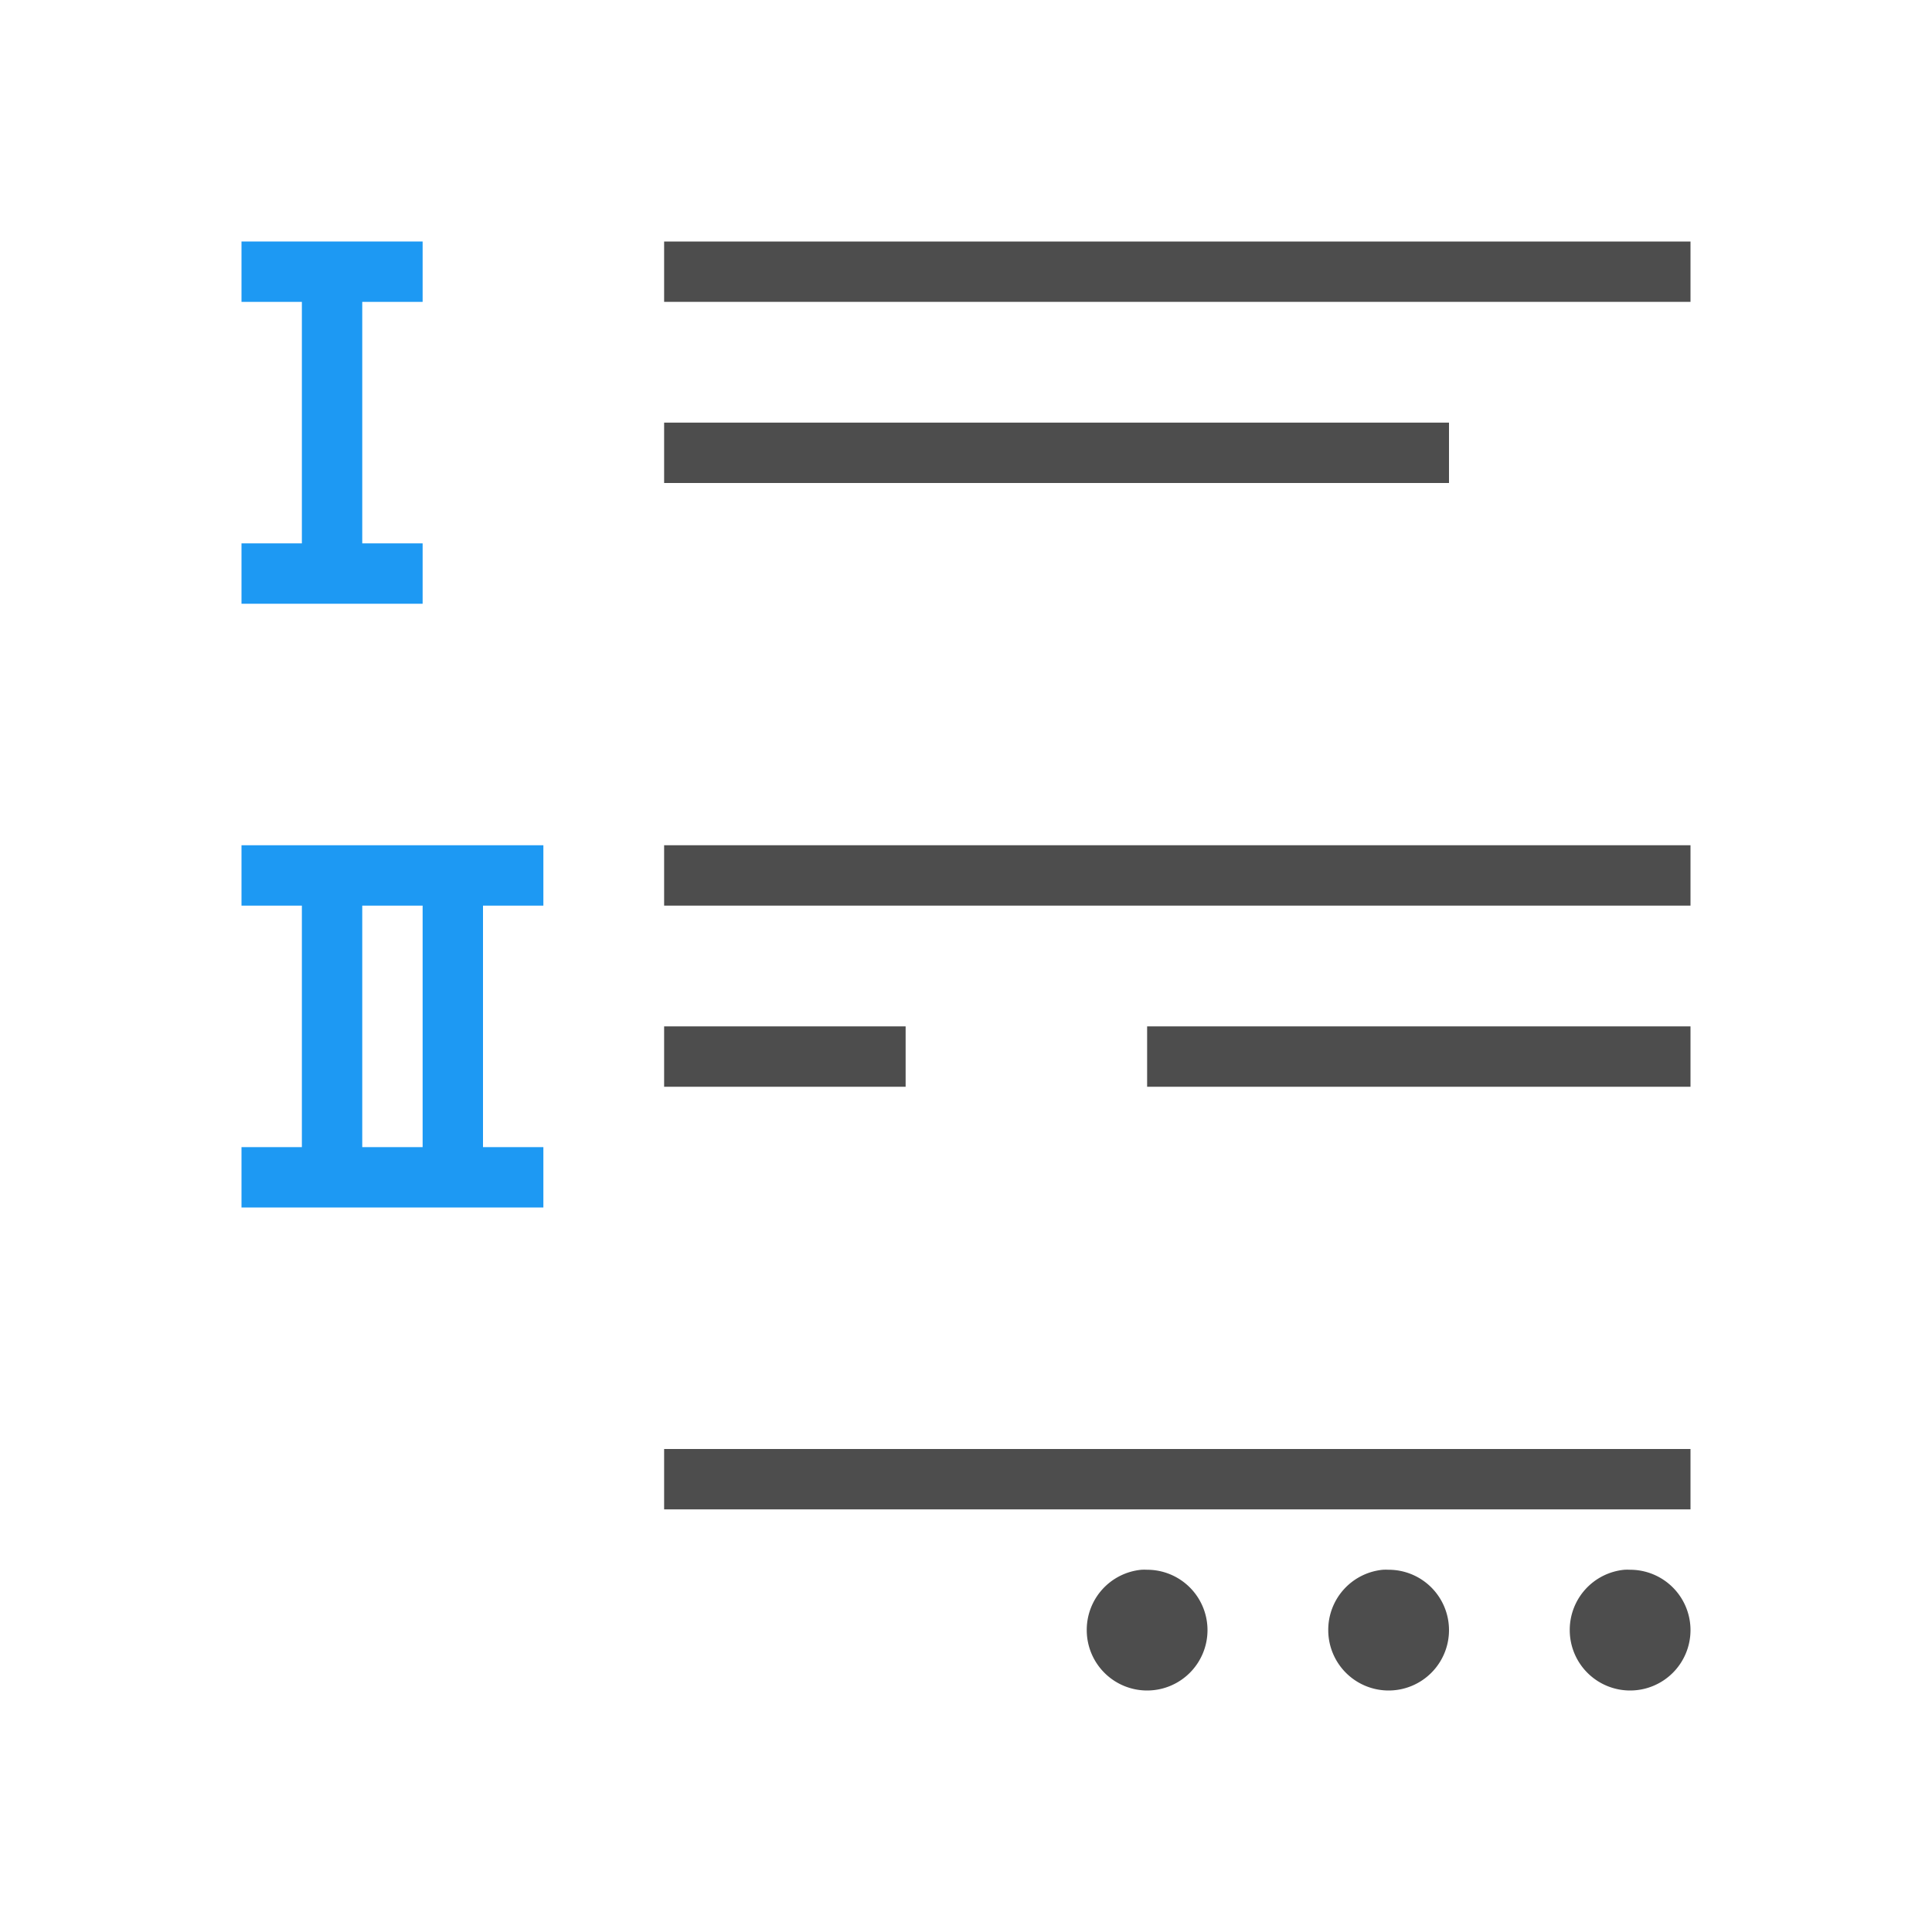 <svg xmlns="http://www.w3.org/2000/svg" viewBox="0 0 32 32">
 <path 
     style="fill:#4d4d4d" 
     d="M 11 4 L 11 5 L 28 5 L 28 4 L 11 4 z M 11 7 L 11 8 L 24 8 L 24 7 L 11 7 z M 11 14 L 11 15 L 28 15 L 28 14 L 11 14 z M 11 17 L 11 18 L 15 18 L 15 17 L 11 17 z M 19 17 L 19 18 L 28 18 L 28 17 L 19 17 z M 11 24 L 11 25 L 28 25 L 28 24 L 11 24 z M 18.906 26 A 1 1 0 0 0 18 27 A 1 1 0 0 0 19 28 A 1 1 0 0 0 20 27 A 1 1 0 0 0 19 26 A 1 1 0 0 0 18.906 26 z M 22.906 26 A 1 1 0 0 0 22 27 A 1 1 0 0 0 23 28 A 1 1 0 0 0 24 27 A 1 1 0 0 0 23 26 A 1 1 0 0 0 22.906 26 z M 26.906 26 A 1 1 0 0 0 26 27 A 1 1 0 0 0 27 28 A 1 1 0 0 0 28 27 A 1 1 0 0 0 27 26 A 1 1 0 0 0 26.906 26 z "
     />
 <path 
     style="fill:#1d99f3" 
     d="M 4 4 L 4 5 L 5 5 L 5 9 L 4 9 L 4 10 L 7 10 L 7 9 L 6 9 L 6 5 L 7 5 L 7 4 L 6 4 L 5 4 L 4 4 z M 4 14 L 4 15 L 5 15 L 5 19 L 4 19 L 4 20 L 9 20 L 9 19 L 8 19 L 8 15 L 9 15 L 9 14 L 6 14 L 5 14 L 4 14 z M 6 15 L 7 15 L 7 19 L 6 19 L 6 15 z "
     />
</svg>
